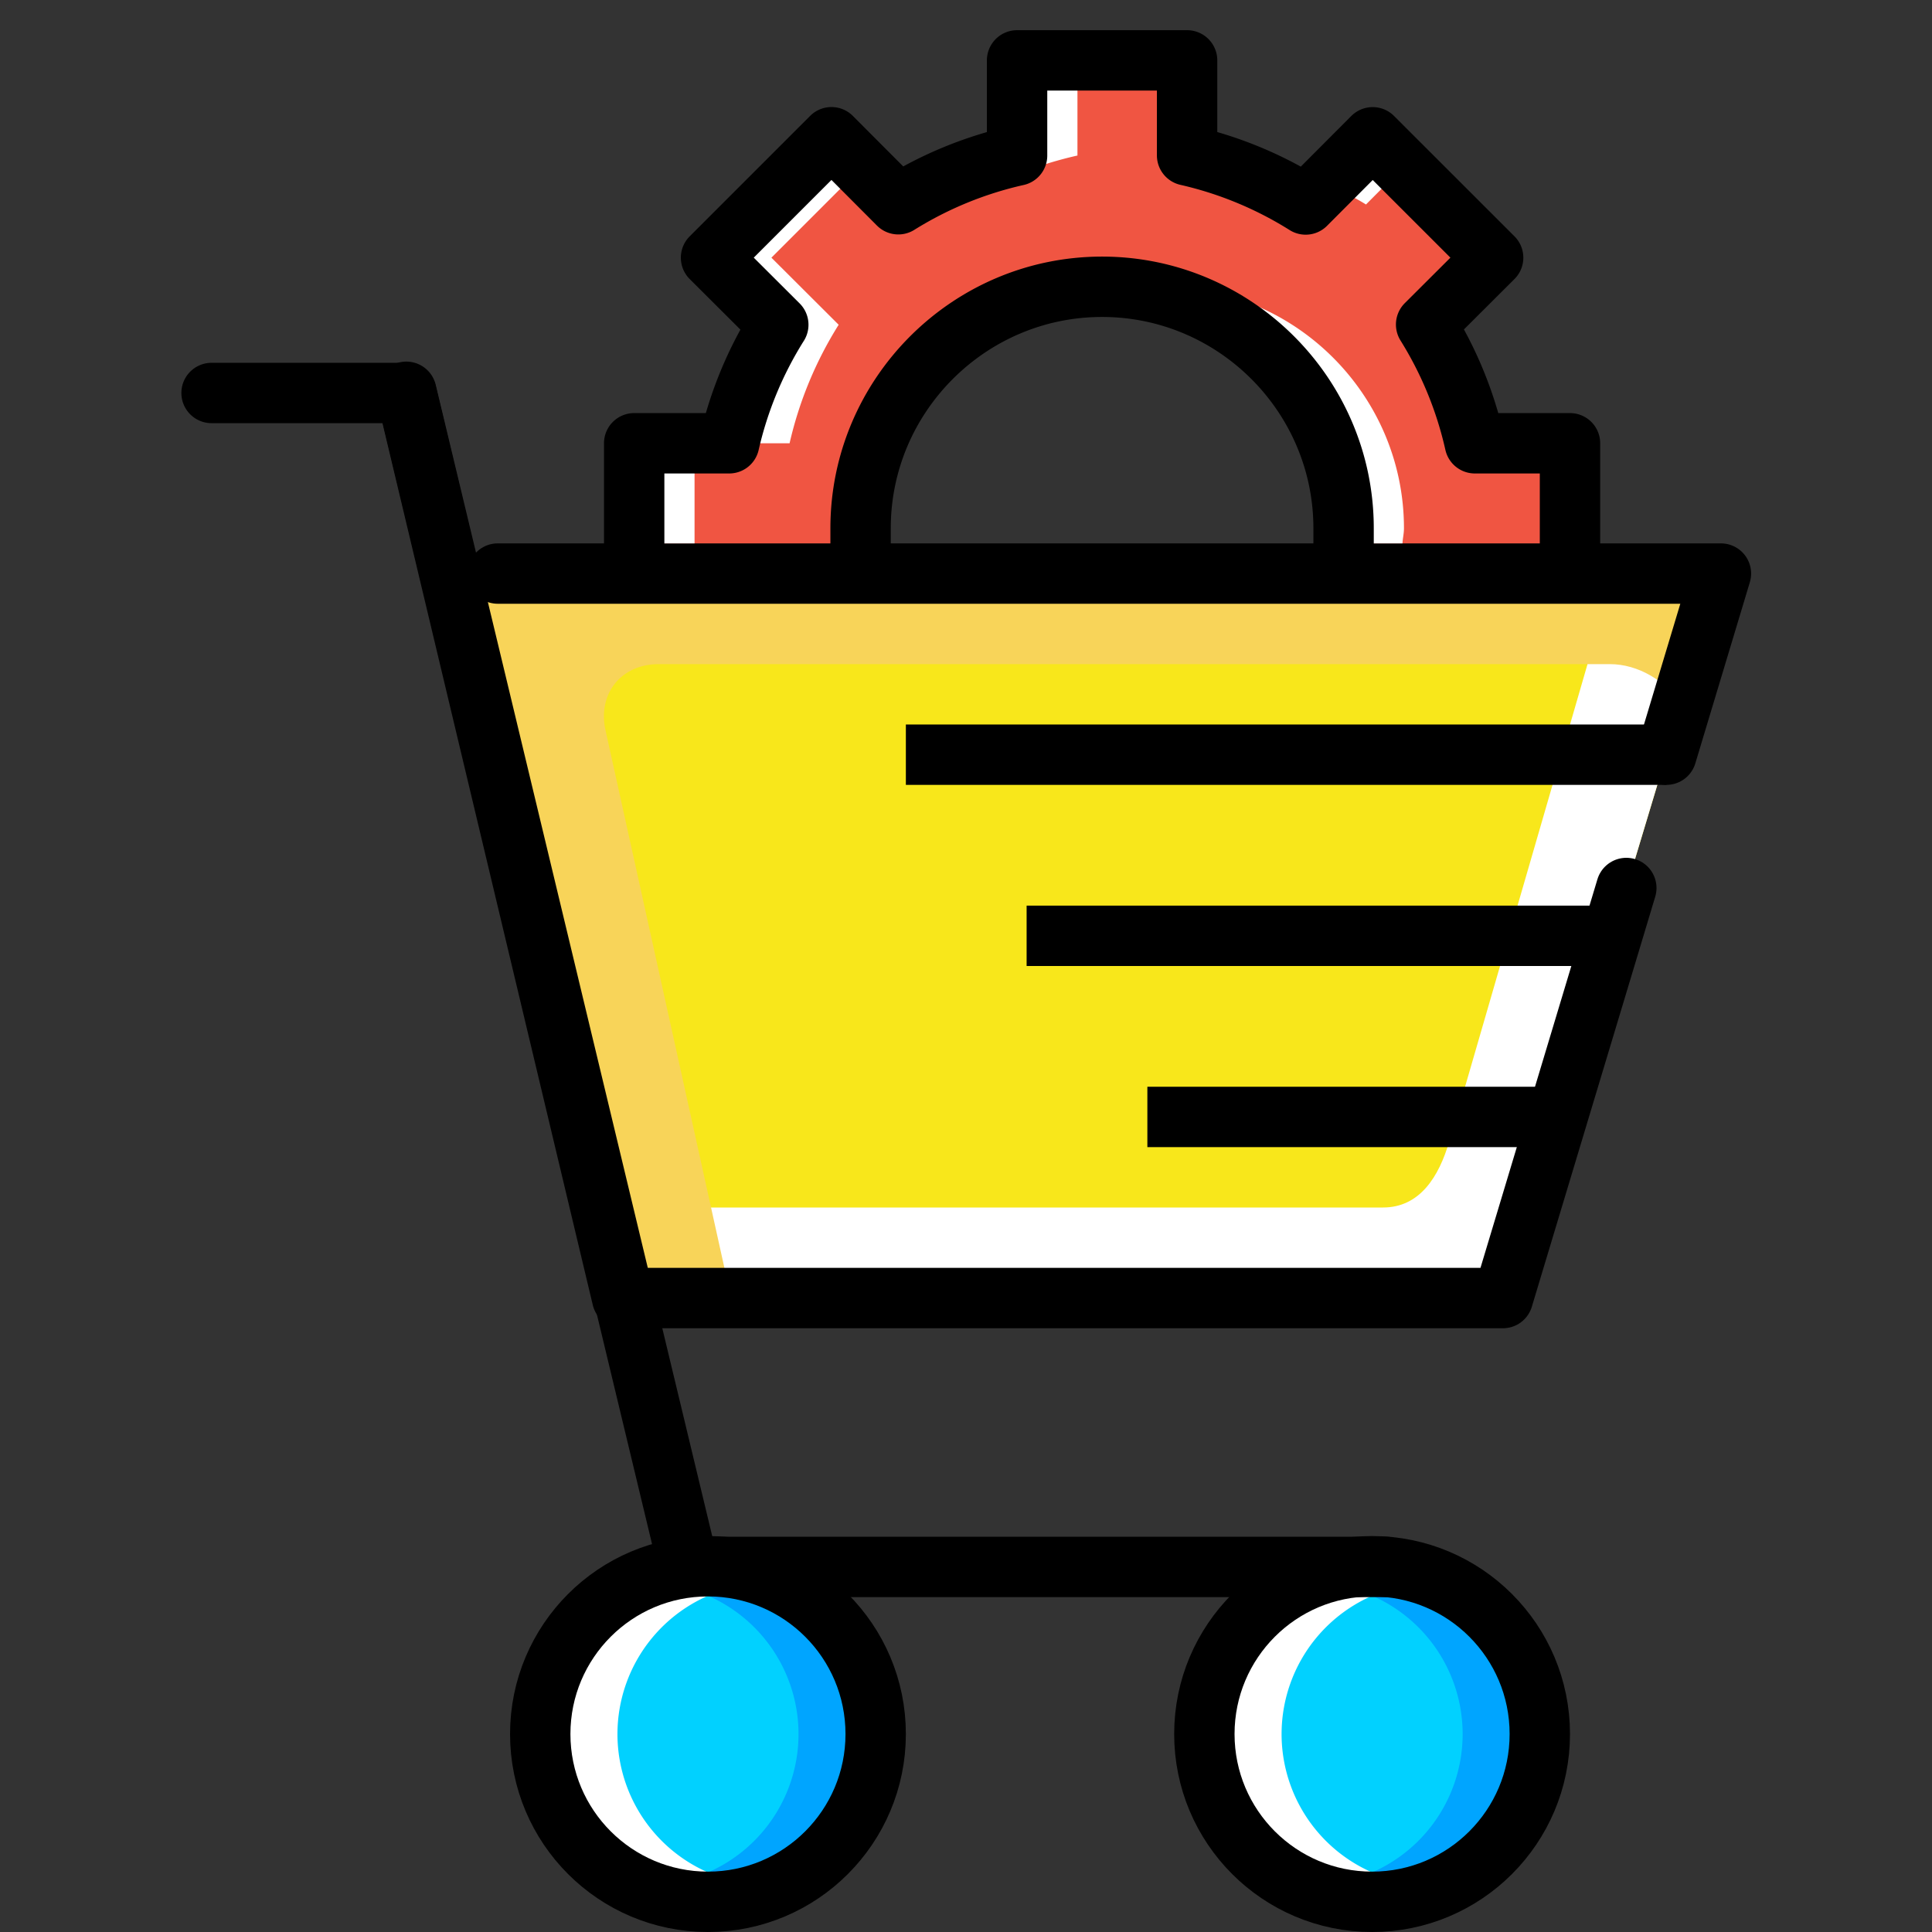<svg xmlns="http://www.w3.org/2000/svg" width="32" height="32" id="ecommerce"><rect width="100%" height="100%" fill="#333333" stroke="none"/><g transform="translate(574.004 -1711.362)"><g transform="translate(11)"><ellipse cx="-562.278" cy="1740.083" fill="#01d1ff" rx="2.5" ry="2.501"></ellipse><path fill="#fff" d="M-562.277 1737.583a2.5 2.501 0 0 0-2.5 2.5 2.5 2.501 0 0 0 2.5 2.502 2.5 2.501 0 0 0 .494-.053 2.5 2.501 0 0 1-1.994-2.45 2.5 2.501 0 0 1 2.004-2.448 2.5 2.501 0 0 0-.504-.051z"></path><path fill="#00a5ff" d="M-562.278 1737.583a2.5 2.501 0 0 1 2.5 2.5 2.5 2.501 0 0 1-2.5 2.502 2.5 2.501 0 0 1-.494-.053 2.5 2.501 0 0 0 1.994-2.45 2.5 2.501 0 0 0-2.004-2.449 2.5 2.501 0 0 1 .504-.05z"></path><ellipse cx="-562.278" cy="1740.083" fill="none" stroke="#000" rx="2.778" ry="2.779"></ellipse></g><path fill="#f8e71b" d="M-563.399 1732.862h14.288l3.611-12h-20.761"></path><path fill="#fff" d="m-547.275 1720.862-2.725 9.404c-.169.584-.488 1.096-1.096 1.096h-12.66l.358 1.5h14.287l3.611-12h-1.775z"></path><path fill="#f8d459" d="m-566.262 1720.862 2.864 12h1.503l-2.08-9.404c-.134-.608.26-1.096.881-1.096h15.754c.469 0 .93.277 1.186.674l.654-2.174h-20.762z"></path><path fill="none" stroke="#000" stroke-linecap="round" stroke-linejoin="round" d="M-570.5 1717.871h3.226l3.575 14.991h14.588l.903-3 .903-3 .238-.792m.664-2.208.903-3h-20.26"></path><path fill="none" stroke="#000" stroke-linecap="round" stroke-linejoin="round" d="m-567.274 1717.851 4.675 19.464h11.552"></path><ellipse cx="-562.278" cy="1740.083" fill="#01d1ff" rx="2.5" ry="2.501"></ellipse><path fill="none" stroke="#000" d="M-559 1723.862h12.6m-10.6 3h10m-8 3h7"></path><path style="isolation:auto;mix-blend-mode:normal" fill="#f05542" d="M-557.158 1712.362v1.576a6.34 6.34 0 0 0-1.967.807l-1.107-1.11-1.995 1.995 1.114 1.111a6.34 6.34 0 0 0-.813 1.963h-1.574v1.658h3.775c-.005-.084-.025-.164-.025-.25 0-2.203 1.797-4 4-4 2.203 0 4 1.797 4 4 0 .086-.02.166-.025.25H-548v-1.658h-1.576a6.34 6.34 0 0 0-.807-1.967l1.11-1.107-1.995-1.994-1.11 1.113a6.34 6.34 0 0 0-1.964-.813v-1.574z" color="#000" overflow="visible"></path><path fill="#fff" d="M-562.277 1737.583a2.5 2.501 0 0 0-2.5 2.5 2.5 2.501 0 0 0 2.5 2.502 2.5 2.501 0 0 0 .494-.053 2.5 2.501 0 0 1-1.994-2.45 2.5 2.501 0 0 1 2.004-2.448 2.5 2.501 0 0 0-.504-.051z"></path><path fill="#00a5ff" d="M-562.278 1737.583a2.5 2.501 0 0 1 2.5 2.5 2.5 2.501 0 0 1-2.5 2.502 2.5 2.501 0 0 1-.494-.053 2.5 2.501 0 0 0 1.994-2.45 2.5 2.501 0 0 0-2.004-2.449 2.5 2.501 0 0 1 .504-.05z"></path><ellipse cx="-562.278" cy="1740.083" fill="none" stroke="#000" rx="2.778" ry="2.779"></ellipse><path style="isolation:auto;mix-blend-mode:normal" fill="#fff" d="M-557.158 692v1.576c-.454.102-.886.27-1.305.467l.338.34a6.34 6.34 0 0 1 1.967-.807V692h-1zm-3.074 1.273-1.995 1.995 1.114 1.11a6.34 6.34 0 0 0-.813 1.964h1a6.34 6.34 0 0 1 .813-1.963l-1.114-1.111 1.495-1.495-.5-.5zm8.964 0-.771.774c.224.106.45.208.66.34l.611-.614-.5-.5zm-3.482 2.477c-.171 0-.334.03-.5.05 1.966.25 3.5 1.918 3.5 3.95 0 .086-.02.166-.025.25h1c.005-.084.025-.164.025-.25 0-2.203-1.797-4-4-4zm-8.75 2.592V700h1v-1.658h-1z" color="#000" overflow="visible" transform="translate(0 1020.362)"></path><path style="isolation:auto;mix-blend-mode:normal" fill="none" stroke="#000" stroke-linecap="square" stroke-linejoin="round" d="M-559.75 1720.112c0-2.203 1.797-4 4-4 2.203 0 4 1.797 4 4m3.75.25v-1.658h-1.576a6.34 6.34 0 0 0-.807-1.967l1.11-1.107-1.995-1.994-1.11 1.113a6.34 6.34 0 0 0-1.964-.813v-1.574h-2.816v1.576a6.34 6.34 0 0 0-1.967.807l-1.107-1.11-1.995 1.995 1.114 1.111a6.34 6.34 0 0 0-.813 1.963h-1.574v1.658" color="#000" overflow="visible"></path></g></svg>